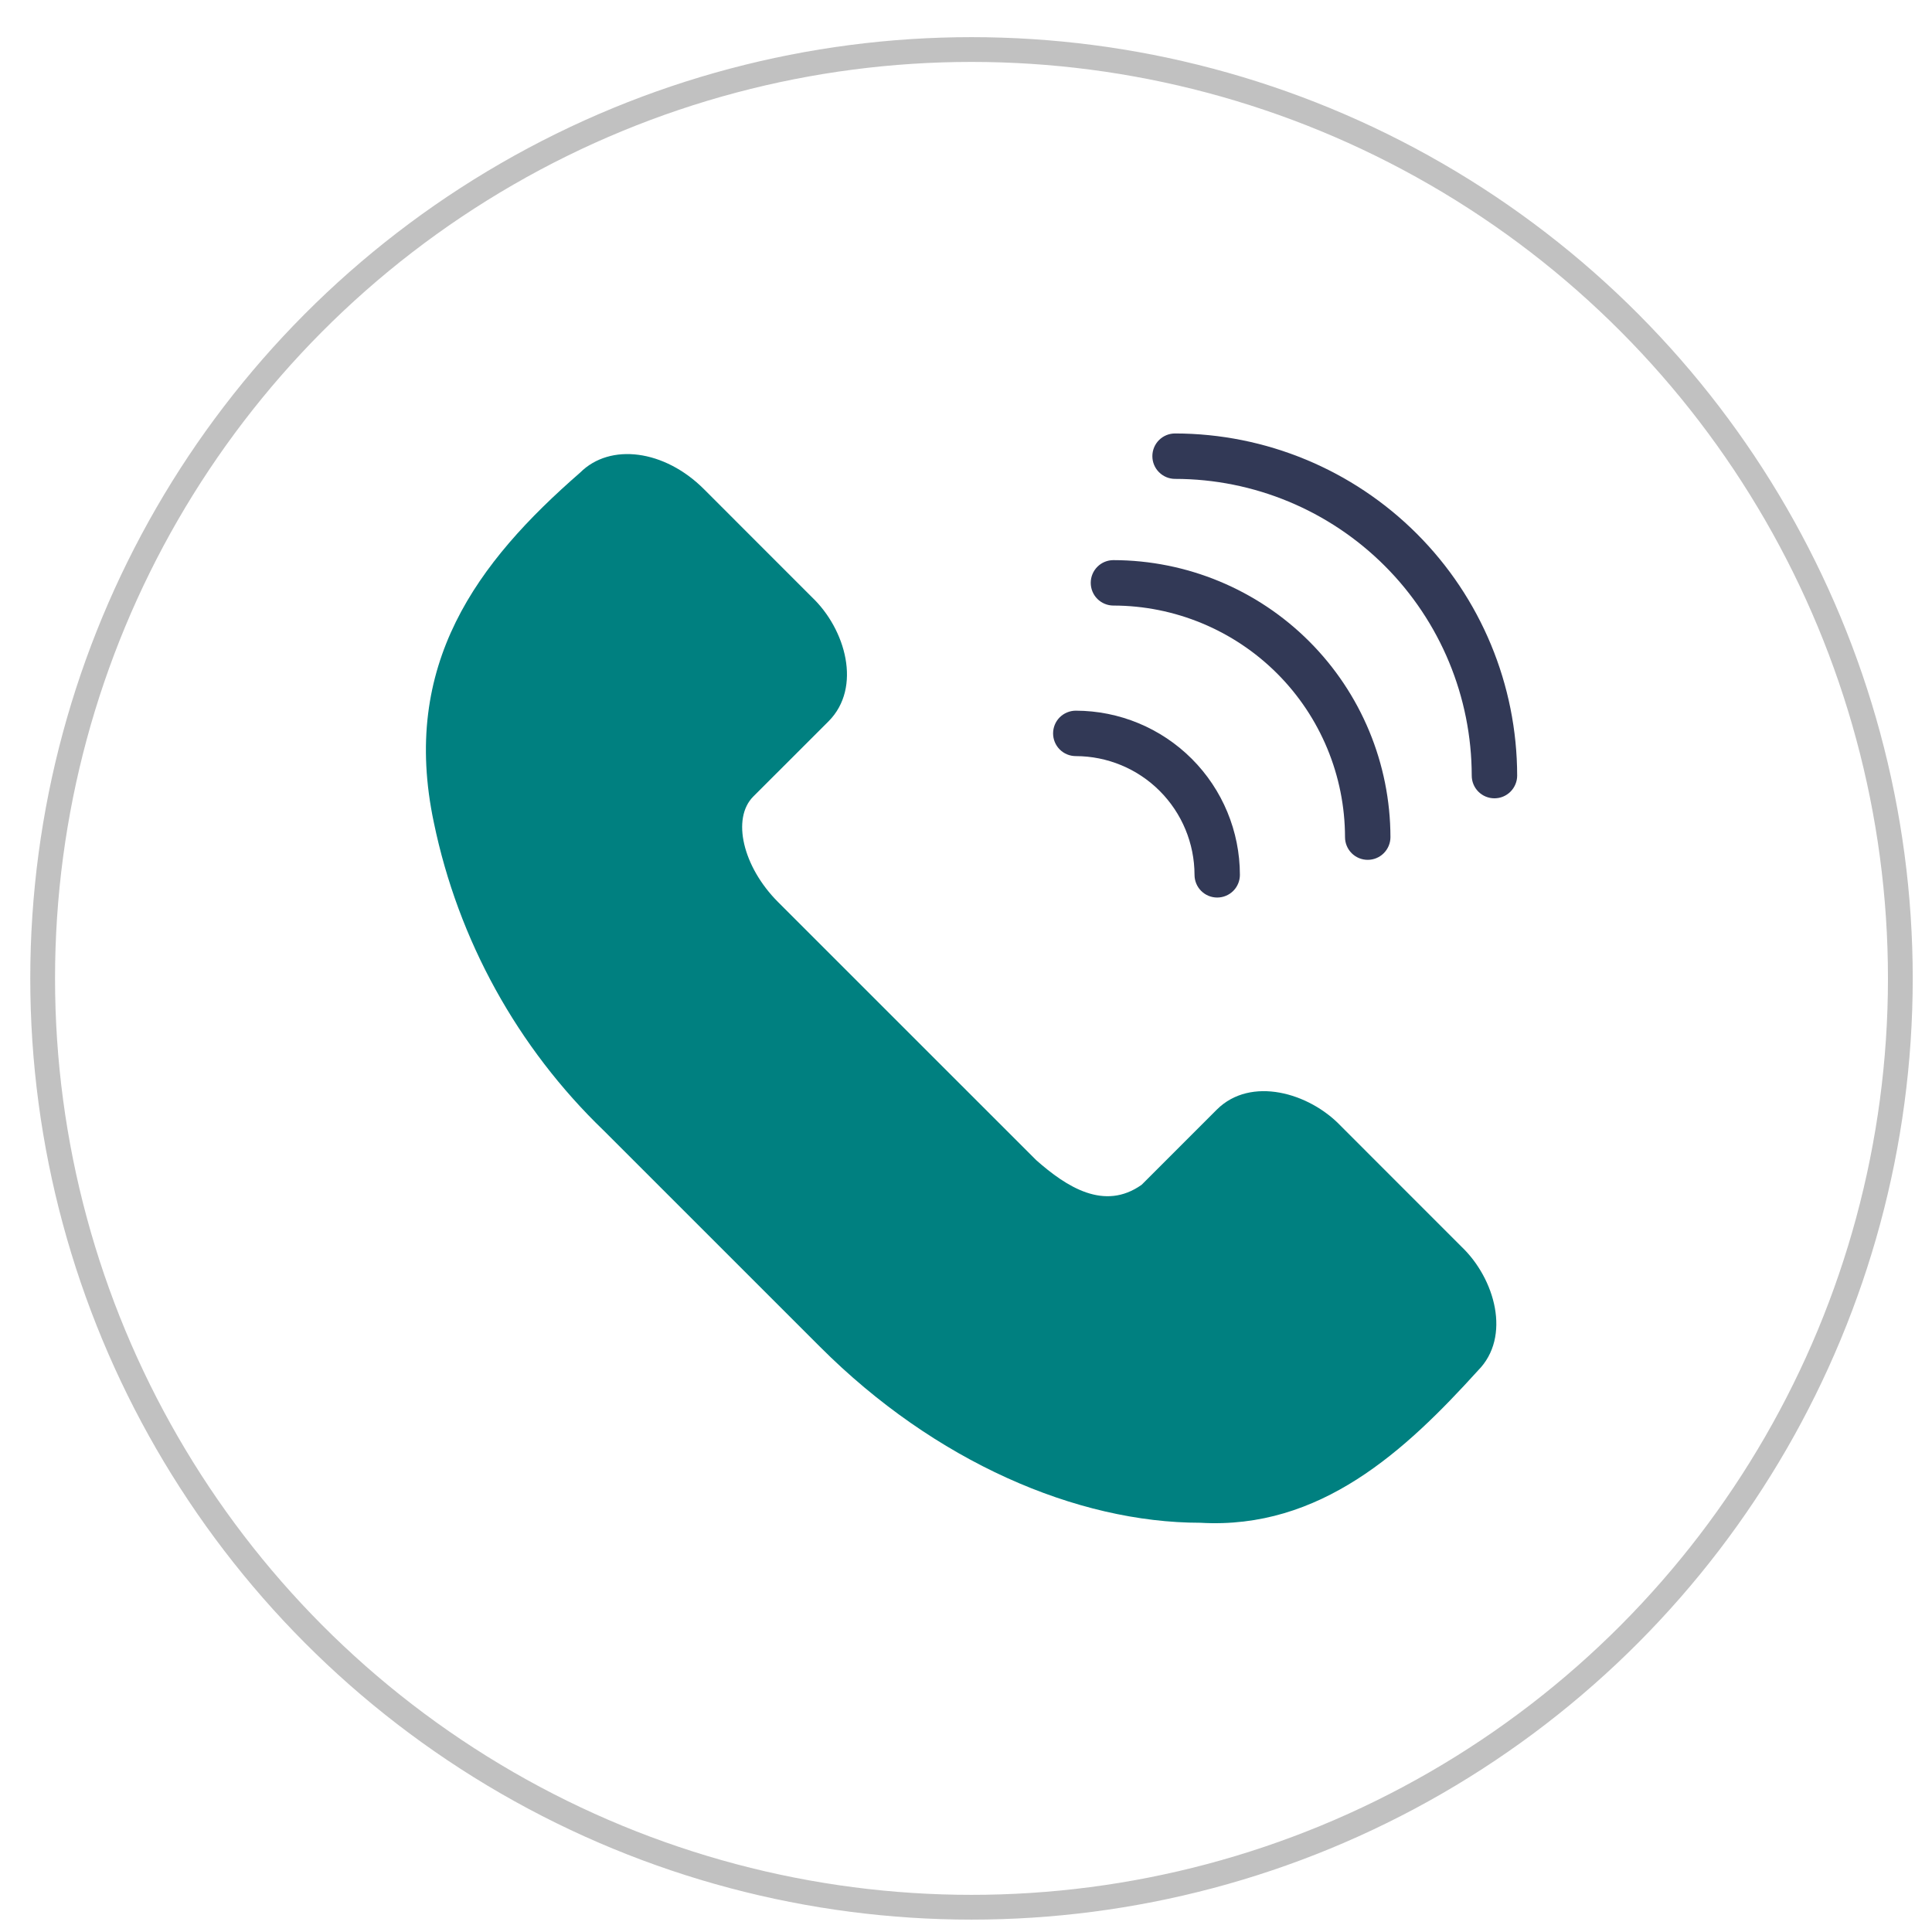 <svg width="39" height="39" viewBox="0 0 39 39" fill="none" xmlns="http://www.w3.org/2000/svg">
<circle cx="19.611" cy="19.75" r="18.75" stroke="#C1C1C1" stroke-width="0.5"/>
<path d="M29.502 25.166L27.066 22.729C26.424 22.054 25.247 21.721 24.566 22.396L23.046 23.916C22.293 24.451 21.531 23.962 20.916 23.418L15.706 18.209C14.994 17.496 14.765 16.52 15.207 16.078L16.727 14.559C17.404 13.877 17.069 12.702 16.394 12.059L14.21 9.874C13.416 9.079 12.317 8.933 11.71 9.541C9.632 11.35 8.081 13.415 8.759 16.609C9.25 18.978 10.444 21.143 12.186 22.821L16.556 27.19C18.869 29.504 21.735 30.739 24.23 30.739C26.654 30.88 28.368 29.285 29.836 27.665C30.512 26.984 30.177 25.809 29.502 25.166Z" fill="#008080"/>
<path d="M23.72 8.75C23.598 8.75 23.482 8.798 23.396 8.884C23.31 8.97 23.262 9.087 23.262 9.208C23.262 9.33 23.31 9.446 23.396 9.532C23.482 9.618 23.598 9.667 23.72 9.667C25.308 9.668 26.83 10.3 27.953 11.423C29.076 12.546 29.707 14.069 29.709 15.657C29.709 15.778 29.757 15.895 29.843 15.981C29.929 16.067 30.046 16.115 30.167 16.115C30.289 16.115 30.405 16.067 30.491 15.981C30.577 15.895 30.626 15.778 30.626 15.657C30.624 13.826 29.896 12.07 28.601 10.775C27.306 9.48 25.551 8.752 23.72 8.75Z" fill="#323956"/>
<path d="M22.476 12.224C23.715 12.226 24.903 12.719 25.78 13.595C26.656 14.471 27.149 15.659 27.151 16.899C27.151 17.02 27.199 17.137 27.285 17.223C27.371 17.309 27.488 17.357 27.609 17.357C27.731 17.357 27.847 17.309 27.933 17.223C28.019 17.137 28.068 17.02 28.068 16.899C28.066 15.416 27.476 13.995 26.428 12.947C25.38 11.899 23.958 11.309 22.476 11.307C22.354 11.307 22.238 11.355 22.152 11.441C22.066 11.527 22.018 11.644 22.018 11.765C22.018 11.887 22.066 12.004 22.152 12.09C22.238 12.175 22.354 12.224 22.476 12.224Z" fill="#323956"/>
<path d="M21.716 15.263C22.351 15.264 22.961 15.516 23.41 15.966C23.859 16.415 24.112 17.024 24.113 17.66C24.113 17.781 24.161 17.898 24.247 17.984C24.333 18.07 24.449 18.118 24.571 18.118C24.692 18.118 24.809 18.07 24.895 17.984C24.981 17.898 25.029 17.781 25.029 17.66C25.028 16.781 24.679 15.939 24.058 15.318C23.437 14.697 22.595 14.347 21.716 14.346C21.595 14.346 21.478 14.395 21.392 14.48C21.306 14.566 21.258 14.683 21.258 14.805C21.258 14.926 21.306 15.043 21.392 15.129C21.478 15.215 21.595 15.263 21.716 15.263Z" fill="#323956"/>
</svg>
